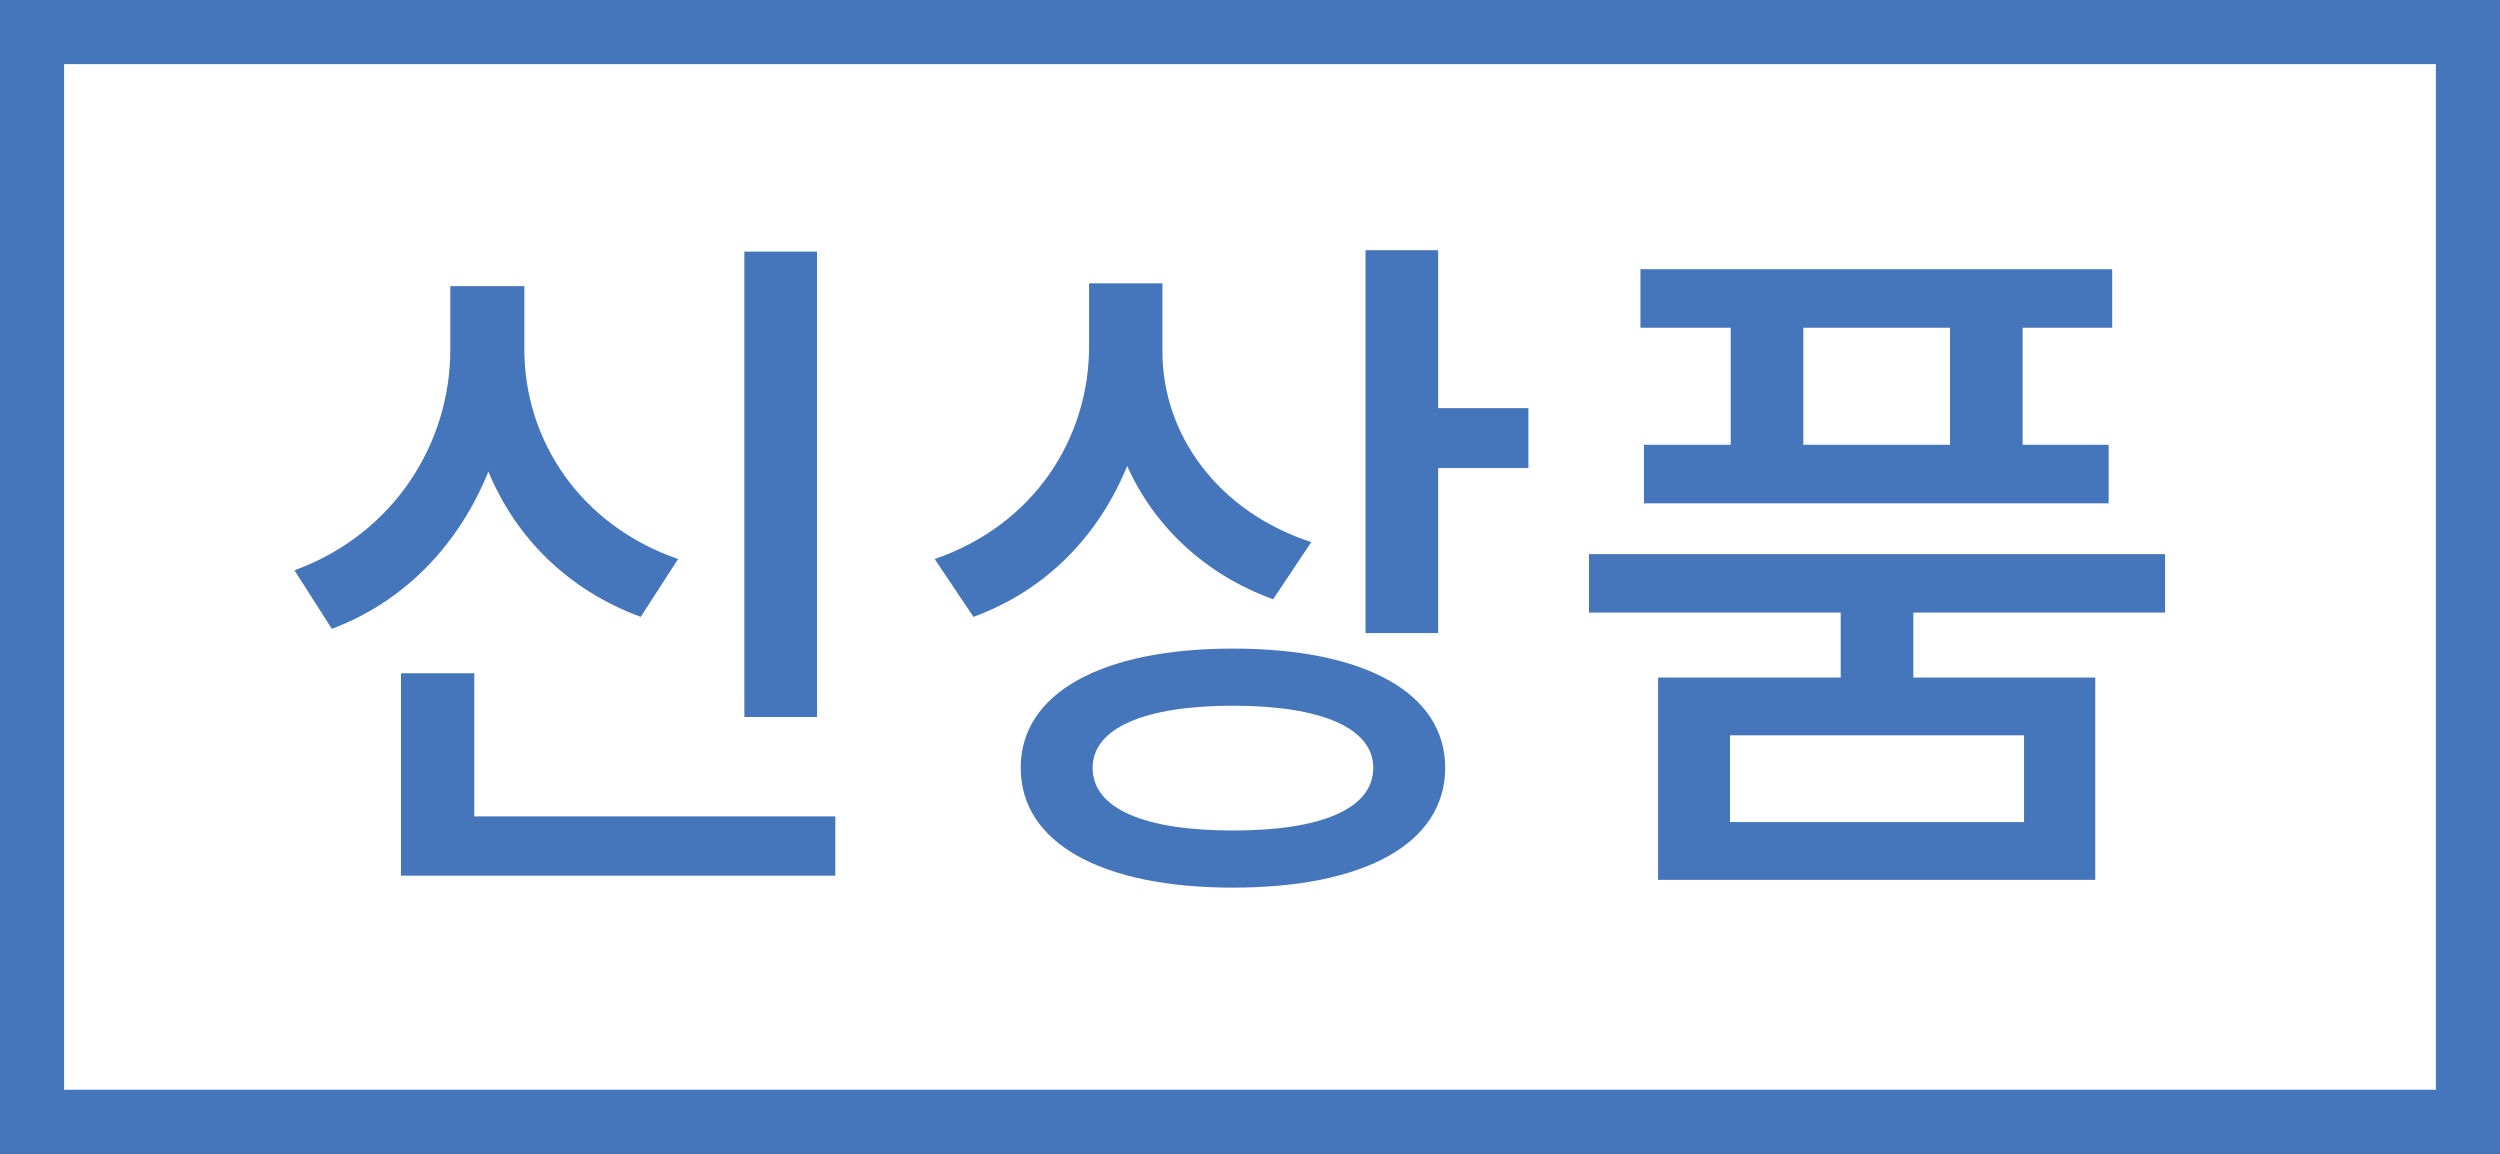<svg width="39" height="18" viewBox="0 0 39 18" fill="none" xmlns="http://www.w3.org/2000/svg">
<rect x="0" y="0" width="39" height="18" fill="#333333" stroke="none"/>
<rect x="0.5" y="0.5" width="38" height="17" fill="white"/>
<rect x="0.5" y="0.5" width="38" height="17" stroke="#4575BA"/>
<path d="M12.745 3.925V11.185H11.612V3.925H12.745ZM10.578 8.721L9.995 9.623C8.862 9.205 8.048 8.391 7.619 7.357C7.168 8.468 6.343 9.37 5.177 9.81L4.594 8.897C6.156 8.325 7.025 6.906 7.025 5.454V4.464H8.18V5.454C8.18 6.862 9.049 8.193 10.578 8.721ZM7.399 12.736H13.031V13.66H6.255V10.503H7.399V12.736ZM20.455 8.457L19.861 9.348C18.794 8.963 18.002 8.204 17.584 7.269C17.144 8.347 16.33 9.205 15.186 9.623L14.581 8.721C16.143 8.182 16.99 6.829 16.99 5.399V4.42H18.134V5.487C18.134 6.763 18.981 7.973 20.455 8.457ZM19.234 12.956C20.62 12.956 21.423 12.615 21.423 11.977C21.423 11.361 20.62 11.009 19.234 11.009C17.848 11.009 17.045 11.361 17.045 11.977C17.045 12.615 17.848 12.956 19.234 12.956ZM19.234 10.118C21.291 10.118 22.545 10.811 22.545 11.977C22.545 13.154 21.291 13.847 19.234 13.847C17.188 13.847 15.923 13.154 15.923 11.977C15.923 10.811 17.188 10.118 19.234 10.118ZM22.435 6.367H23.843V7.302H22.435V9.876H21.302V3.903H22.435V6.367ZM30.42 6.939V5.113H28.132V6.939H30.42ZM26.999 6.939V5.113H25.591V4.2H32.95V5.113H31.553V6.939H32.895V7.852H25.646V6.939H26.999ZM31.575 12.824V11.471H26.988V12.824H31.575ZM33.775 9.557H29.848V10.569H32.686V13.726H25.866V10.569H28.715V9.557H24.788V8.644H33.775V9.557Z" fill="#4575BA"/>
</svg>
